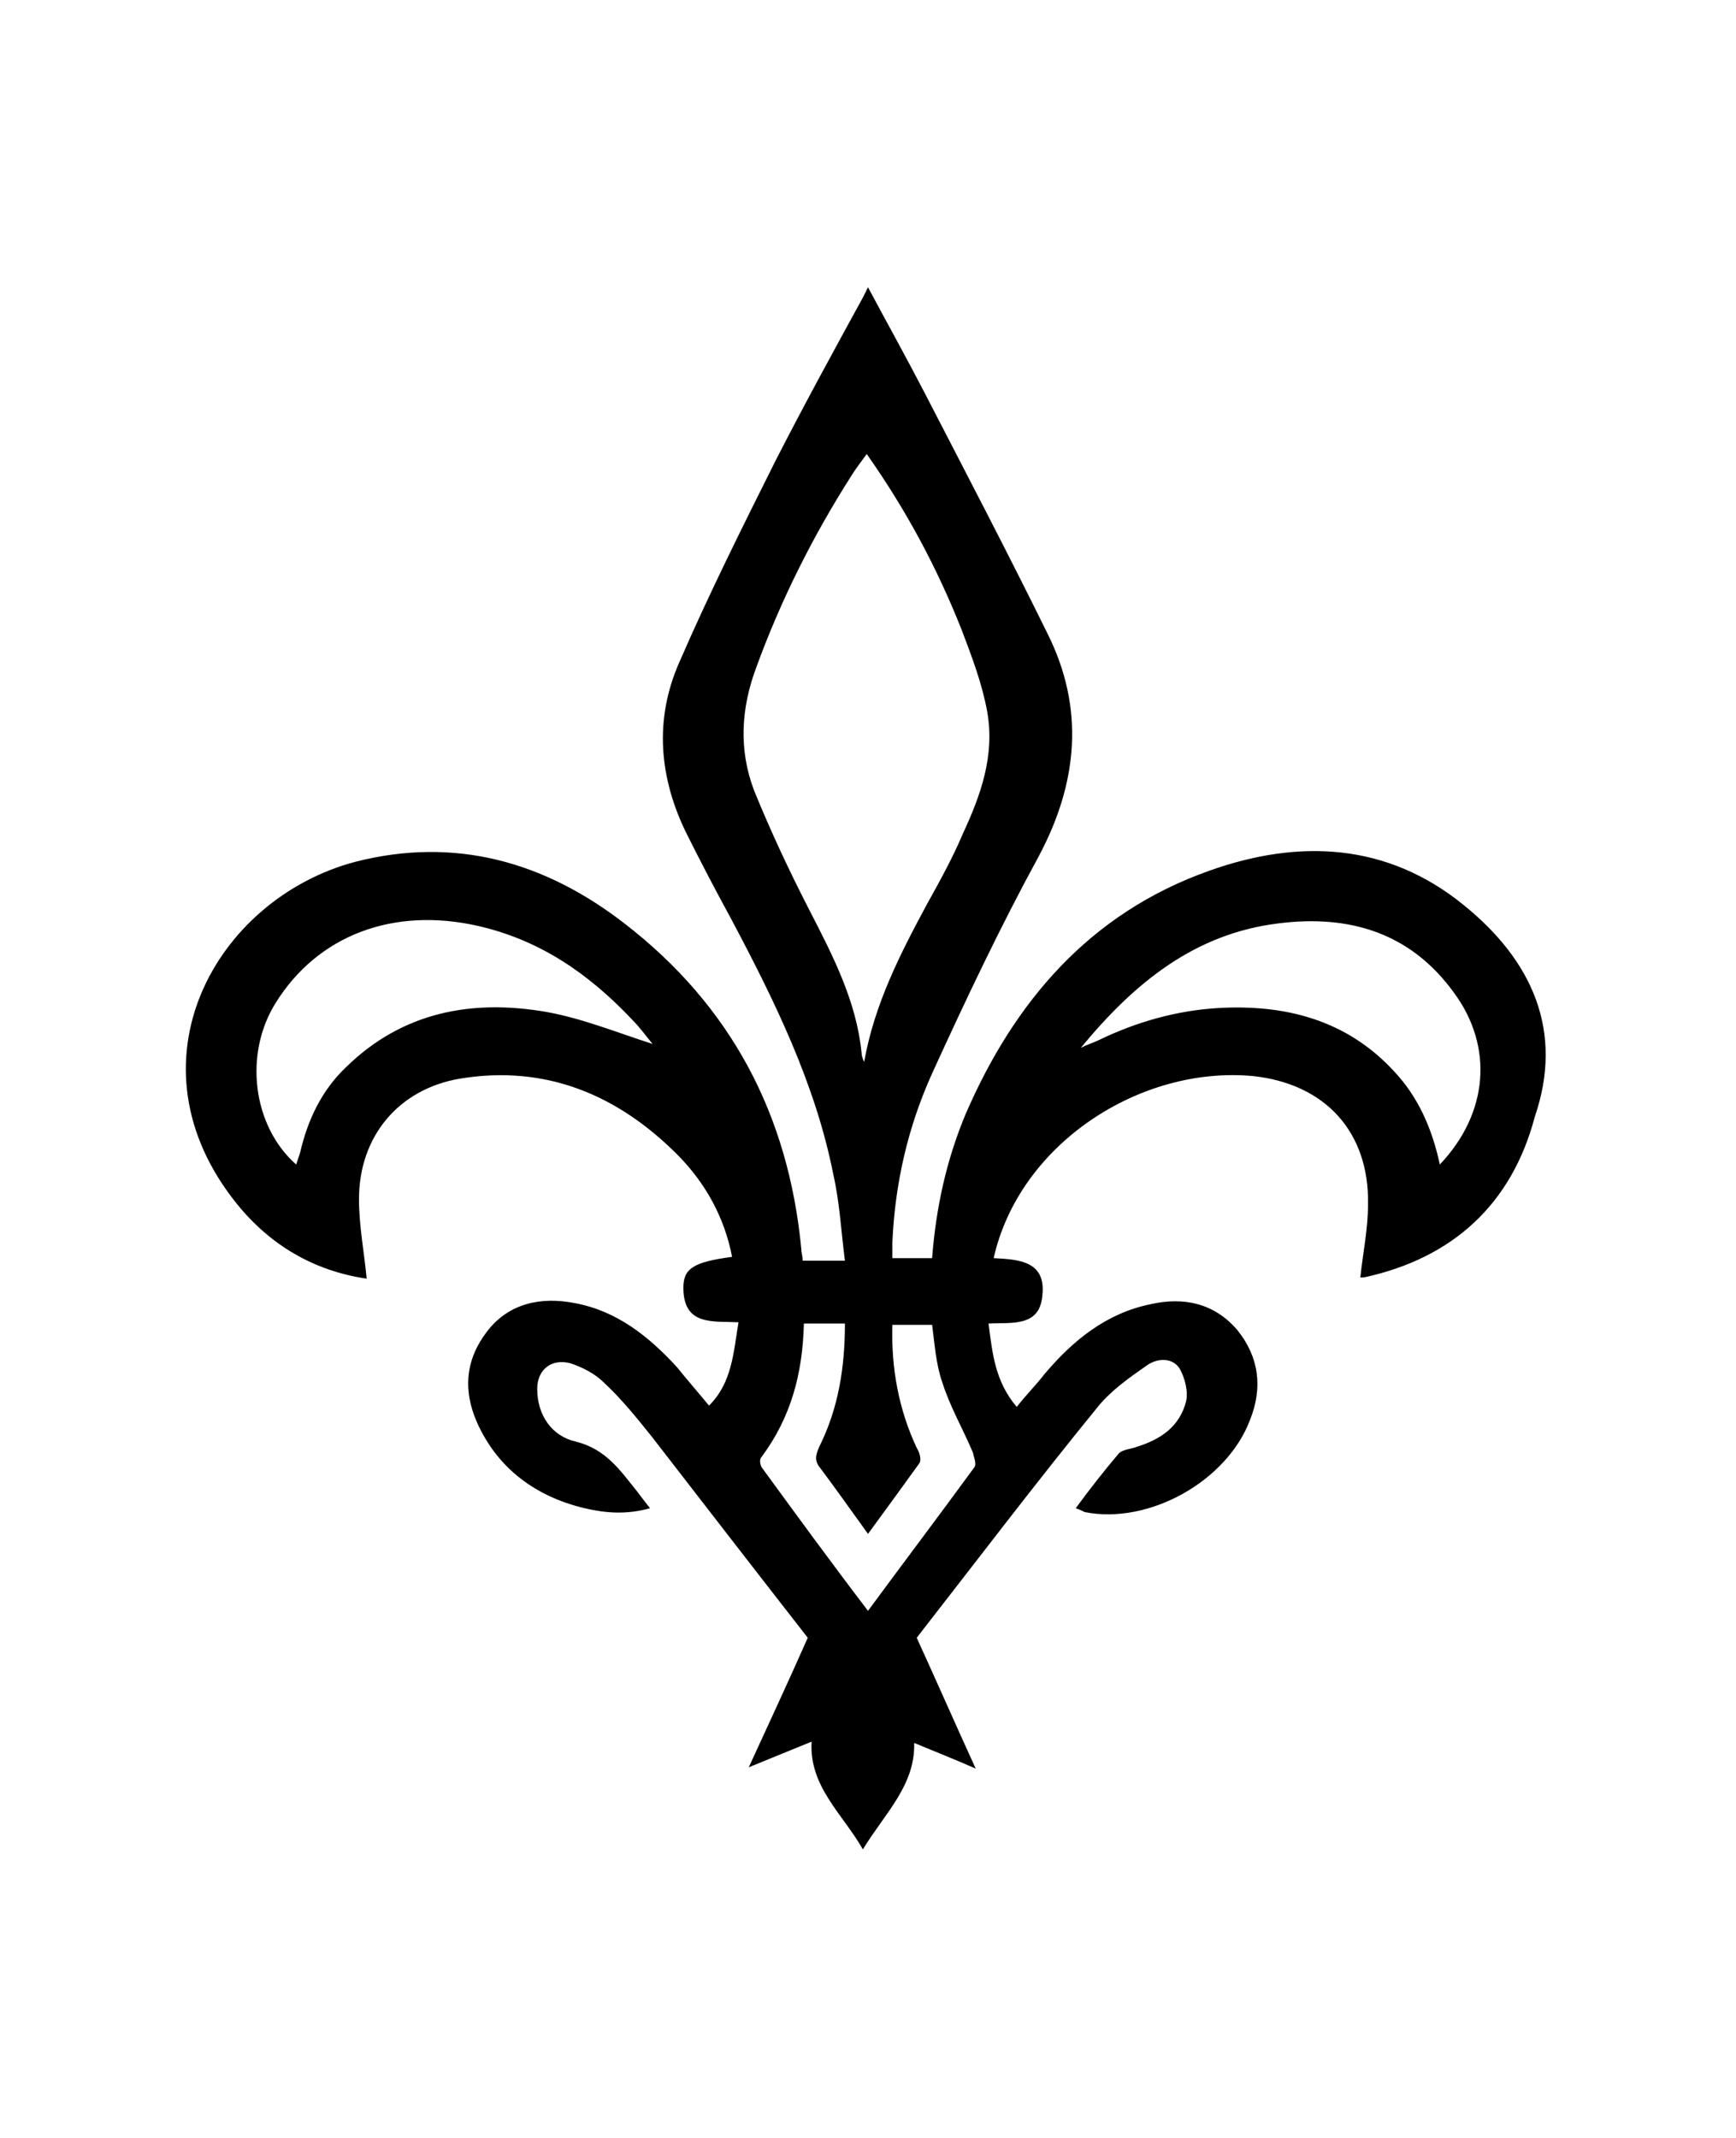 
<svg version="1.1" id="Layer_1" xmlns="http://www.w3.org/2000/svg" xmlns:xlink="http://www.w3.org/1999/xlink" x="0px" y="0px"
	 viewBox="0 0 135.4 166.7" style="enable-background:new 0 0 135.4 166.7;" xml:space="preserve">
  <style>
        path { fill: #000; }
        @media (prefers-color-scheme: dark) {
            path { fill: #FFF; }
        }
    </style>
<path class="st0" d="M114.2,70.6c-6-4.9-12.9-5.2-19.9-2.7c-9.3,3.3-15.2,10.2-19,19c-1.5,3.6-2.3,7.3-2.6,11.2c-1.1,0-2.1,0-3.1,0
	c0-0.5,0-0.9,0-1.2c0.2-4.6,1.2-9,3.1-13.2C75.3,78,78,72.3,81,66.8c3.1-5.8,3.6-11.6,0.7-17.4c-3.1-6.3-6.4-12.6-9.6-18.8
	c-1.4-2.7-2.9-5.4-4.4-8.2c-0.2,0.4-0.3,0.6-0.4,0.8c-2.3,4.2-4.6,8.4-6.8,12.7c-2.6,5.2-5.2,10.4-7.5,15.7c-2,4.5-1.6,9.1,0.6,13.5
	c1.1,2.2,2.2,4.3,3.4,6.5c3.4,6.4,6.6,12.9,8,20c0.5,2.2,0.6,4.4,0.9,6.7c-1.3,0-2.2,0-3.3,0c0-0.4-0.1-0.6-0.1-0.9
	C61.5,86.9,57,78.4,48.7,72c-6.2-4.8-13.2-6.8-21-4.8c-10.9,2.9-18.1,15.7-9.2,26.7c2.6,3.2,6,5.2,10.1,5.8
	c-0.2-2.1-0.6-4.1-0.6-6.2c0-4.9,3.1-8.6,7.9-9.4c6.7-1.1,12.3,1.3,16.9,5.9c2.2,2.2,3.7,4.9,4.3,8c-3,0.4-3.8,0.9-3.8,2.4
	c0,3,2.3,2.6,4.3,2.7c-0.4,2.4-0.5,4.7-2.3,6.5c-0.9-1.1-1.7-2-2.5-3c-2.2-2.4-4.7-4.4-8-5c-2.6-0.5-5.1,0-6.8,2.2
	c-1.7,2.2-1.9,4.6-0.8,7.1c1.6,3.6,4.6,5.8,8.4,6.7c1.7,0.4,3.3,0.5,5.1,0c-0.4-0.5-0.7-0.9-1-1.3c-1.3-1.6-2.4-3.3-4.8-3.9
	c-1.8-0.4-3-2-3-4.1c0-1.5,1.1-2.4,2.6-2c0.9,0.3,1.9,0.8,2.6,1.5c1.4,1.3,2.6,2.8,3.8,4.3c4.1,5.3,8.2,10.6,12.1,15.6
	c-1.5,3.4-3,6.6-4.6,10.1c1.7-0.7,3.2-1.3,4.9-2c-0.2,3.5,2.4,5.6,4,8.4c1.7-2.8,4.1-5,4-8.3c1.7,0.7,3.2,1.3,4.8,2
	c-1.6-3.5-3-6.7-4.6-10.2c4.6-5.9,9.3-12.1,14.2-18.1c1-1.2,2.4-2.2,3.7-3.1c0.8-0.6,2-0.7,2.6,0.2c0.4,0.7,0.7,1.8,0.5,2.6
	c-0.5,1.9-1.9,2.9-3.8,3.5c-0.5,0.2-1.2,0.2-1.5,0.6c-1.1,1.3-2.2,2.7-3.3,4.2c0.3,0.1,0.5,0.2,0.7,0.3c5,1,11.1-2.4,12.9-7.2
	c1-2.5,0.7-4.9-1-7c-1.8-2.1-4.2-2.6-6.8-2c-3.4,0.7-6,2.8-8.2,5.4c-0.7,0.9-1.5,1.7-2.2,2.6c-1.7-2-1.9-4.2-2.2-6.5
	c1.8-0.1,4,0.3,4.2-2.2c0.3-2.7-1.9-2.8-3.8-2.9c2-8.9,11.4-15,20.2-14.2c5.7,0.6,9.1,4.4,9,10c0,1.9-0.4,3.8-0.6,5.7
	c0.1,0,0.2,0,0.3,0c6.9-1.5,11.5-5.7,13.3-12.5C122,80.4,119.5,74.9,114.2,70.6z M42.6,78.9c-5.8-1-11.2,0-15.6,4.3
	c-1.9,1.8-3,4.1-3.6,6.7c-0.1,0.3-0.2,0.6-0.3,0.9c-3.4-3-4.1-8.6-1.6-12.6c3.3-5.3,9.2-7.5,15.8-6c4.8,1.1,8.6,3.7,12,7.3
	c0.6,0.6,1.1,1.3,1.6,1.9C48.1,80.5,45.4,79.4,42.6,78.9z M63.2,71.1c-1.6-3.1-3.1-6.3-4.4-9.5c-1.2-3.2-1-6.4,0.2-9.6
	c1.9-5.2,4.4-10.2,7.4-14.9c0.3-0.5,0.7-1,1.2-1.7c3.1,4.4,5.5,8.9,7.4,13.7c0.8,2.1,1.6,4.2,2,6.4c0.6,3.4-0.5,6.5-1.9,9.5
	c-0.8,1.9-1.8,3.7-2.8,5.5c-2.1,3.9-4.1,7.8-4.9,12.3c-0.1-0.2-0.2-0.5-0.2-0.7C66.8,78.1,65,74.6,63.2,71.1z M76,114.4
	c-2.7,3.7-5.5,7.4-8.3,11.2c-2.9-3.8-5.6-7.5-8.3-11.2c-0.1-0.2-0.2-0.6,0-0.8c2.3-3.1,3.2-6.5,3.3-10.4c1.1,0,2.1,0,3.2,0
	c0,3.4-0.5,6.6-2,9.6c-0.3,0.7-0.4,1.1,0.1,1.7c1.2,1.6,2.4,3.3,3.7,5.1c1.4-1.9,2.7-3.7,4-5.5c0.2-0.3,0-0.9-0.2-1.2
	c-1.4-3-2-6.2-1.9-9.6c1.1,0,2.1,0,3.1,0c0.2,1.5,0.3,3.1,0.8,4.5c0.6,1.9,1.6,3.6,2.4,5.5C75.9,113.5,76.2,114.1,76,114.4z
	 M112.3,90.8c-0.6-2.8-1.7-5.3-3.6-7.3c-3.7-4-8.5-5.2-13.7-4.9c-3.3,0.2-6.4,1.1-9.3,2.5c-0.4,0.2-0.8,0.3-1.4,0.6
	c4.2-5.1,8.9-8.9,15.4-9.7c5.5-0.7,10.3,0.7,13.7,5.4C116.5,81.6,116.1,86.8,112.3,90.8z"/>
</svg>

